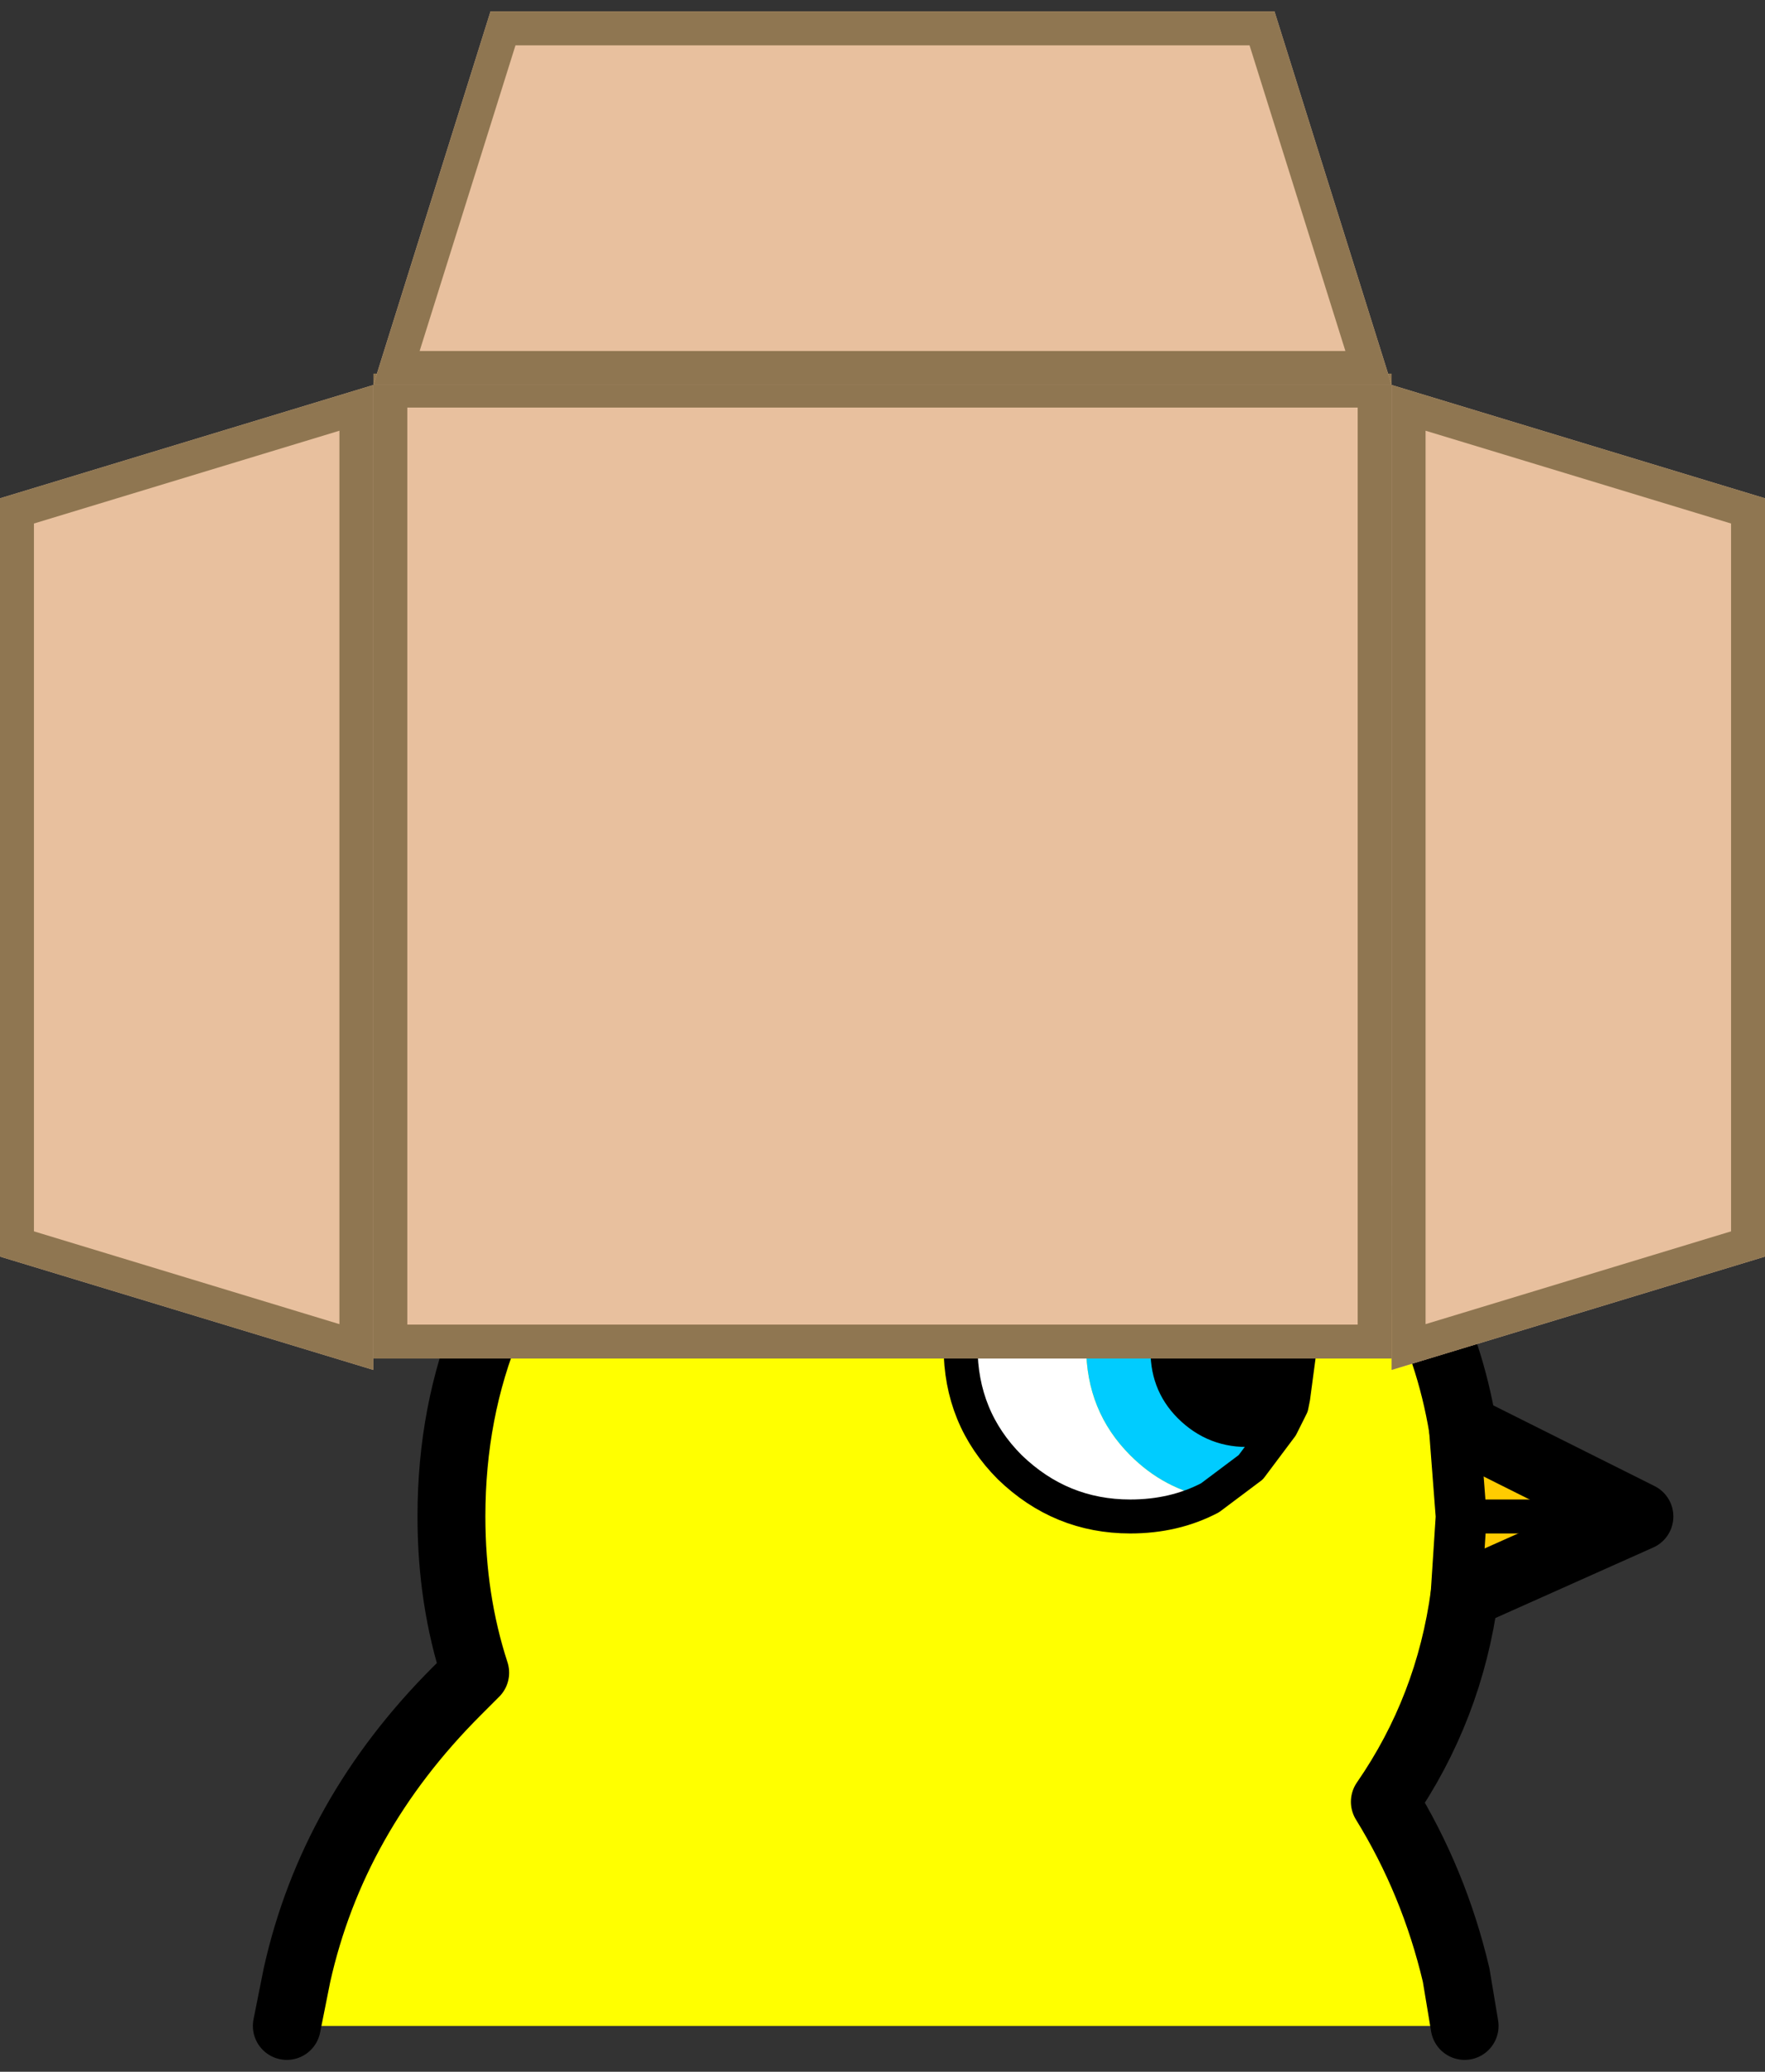<?xml version="1.0" encoding="UTF-8"?>
<svg width="52px" height="61px" viewBox="0 0 52 61" version="1.1" xmlns="http://www.w3.org/2000/svg" xmlns:xlink="http://www.w3.org/1999/xlink">
    <rect x="0" y="0" width="52" height="61" fill="#333333" stroke="none"/>
    <title>371</title>
    <g id="Page-1" stroke="none" stroke-width="1" fill="none" fill-rule="evenodd">
        <g id="371" transform="translate(0, 0.335)">
            <path d="M8.45,59.315 L8.75,57.815 C9.45,54.682 11.017,51.898 13.45,49.465 L14,48.915 C13.533,47.482 13.3,45.948 13.3,44.315 C13.3,40.182 14.767,36.648 17.7,33.715 C20.633,30.782 24.167,29.315 28.3,29.315 C32.467,29.315 36,30.782 38.9,33.715 C41.2,36.015 42.6,38.682 43.1,41.715 L43.3,44.315 L43.15,46.615 C42.85,48.848 42.067,50.882 40.8,52.715 C41.767,54.282 42.467,55.982 42.9,57.815 L43.15,59.315 L8.45,59.315" id="Path" fill="#FFFF00"></path>
            <path d="M8.45,59.315 L8.75,57.815 C9.45,54.682 11.017,51.898 13.45,49.465 L14,48.915 C13.533,47.482 13.3,45.948 13.3,44.315 C13.3,40.182 14.767,36.648 17.7,33.715 C20.633,30.782 24.167,29.315 28.3,29.315 C32.467,29.315 36,30.782 38.9,33.715 C41.2,36.015 42.6,38.682 43.1,41.715 L43.3,44.315 L43.15,46.615 C42.85,48.848 42.067,50.882 40.8,52.715 C41.767,54.282 42.467,55.982 42.9,57.815 L43.15,59.315" id="Path" stroke="#000000" stroke-width="2" stroke-linecap="round" stroke-linejoin="round"></path>
            <polyline id="Path" fill="#FFCC00" points="48.3 44.315 43.3 44.315 48.3 44.315 43.15 46.615 43.3 44.315 43.1 41.715 48.3 44.315"></polyline>
            <path d="M34.5,34.465 L34.8,34.565 L35,34.665 L35.05,34.665 L35.6,34.915 C34.733,35.048 33.967,35.448 33.3,36.115 C32.4,37.015 31.967,38.082 32,39.315 C32,40.582 32.433,41.648 33.3,42.515 C33.967,43.182 34.75,43.598 35.65,43.765 C34.95,44.132 34.167,44.315 33.3,44.315 C31.933,44.315 30.75,43.832 29.75,42.865 C28.783,41.898 28.3,40.715 28.3,39.315 C28.3,37.948 28.783,36.765 29.75,35.765 C30.517,34.998 31.433,34.548 32.5,34.415 L33.2,34.315 L33.3,34.315 L33.4,34.315 L34.5,34.465" id="Path" fill="#FFFFFF"></path>
            <path d="M35.65,43.765 C34.75,43.598 33.967,43.182 33.3,42.515 C32.433,41.648 32,40.582 32,39.315 C31.967,38.082 32.4,37.015 33.3,36.115 C33.967,35.448 34.733,35.048 35.6,34.915 L36.55,35.465 L36.8,35.715 L36.85,35.765 L37.3,36.315 L37.7,37.015 L36.85,36.865 C36.117,36.865 35.517,37.098 35.05,37.565 C34.583,38.032 34.367,38.615 34.4,39.315 C34.367,40.015 34.583,40.598 35.05,41.065 C35.55,41.565 36.15,41.798 36.85,41.765 L37.75,41.665 L36.85,42.865 L35.65,43.765" id="Path" fill="#00CCFF"></path>
            <path d="M37.75,41.665 L36.85,41.765 C36.15,41.798 35.55,41.565 35.05,41.065 C34.583,40.598 34.367,40.015 34.4,39.315 C34.367,38.615 34.583,38.032 35.05,37.565 C35.517,37.098 36.117,36.865 36.85,36.865 L37.7,37.015 L38.25,38.565 L38.3,39.315 L38.1,40.815 L38.05,41.065 L37.75,41.665" id="Path" fill="#000000"></path>
            <path d="M43.3,44.315 L48.3,44.315 M43.1,41.715 L43.3,44.315 L43.15,46.615 M34.5,34.465 L33.4,34.315 L33.3,34.315 L33.2,34.315 L32.5,34.415 C31.433,34.548 30.517,34.998 29.75,35.765 C28.783,36.765 28.3,37.948 28.3,39.315 C28.3,40.715 28.783,41.898 29.75,42.865 C30.75,43.832 31.933,44.315 33.3,44.315 C34.167,44.315 34.95,44.132 35.65,43.765 L36.85,42.865 L37.75,41.665 L36.85,41.765 C36.15,41.798 35.55,41.565 35.05,41.065 C34.583,40.598 34.367,40.015 34.4,39.315 C34.367,38.615 34.583,38.032 35.05,37.565 C35.517,37.098 36.117,36.865 36.85,36.865 L37.7,37.015 L37.3,36.315 L36.85,35.765 L36.8,35.715 L36.55,35.465 L35.6,34.915 L35.05,34.665 L35,34.665 M37.75,41.665 L38.05,41.065 L38.1,40.815 L38.3,39.315 L38.25,38.565 L37.7,37.015" id="Shape" stroke="#000000" stroke-linecap="round" stroke-linejoin="round"></path>
            <path d="M48.3,44.315 L43.1,41.715 M43.15,46.615 L48.3,44.315" id="Shape" stroke="#000000" stroke-width="2" stroke-linecap="round" stroke-linejoin="round"></path>
            <g id="52-copy">
                <rect id="Rectangle" stroke="#8F7651" fill="#E8C09E" x="11.5" y="11.165" width="29" height="28"></rect>
                <polygon id="Rectangle-Copy-2" fill="#E8C09E" points="41 11 52 14.337 52 36.663 41 40"></polygon>
                <path d="M41,11 L52,14.337 L52,36.663 L41,40 L41,11 Z M42,12.347 L42,38.652 L51,35.92 L51,15.079 L42,12.347 Z" id="Rectangle-Copy-2" fill="#8F7651" fill-rule="nonzero"></path>
                <polygon id="Rectangle-Copy-3" fill="#E8C09E" transform="translate(5.5, 25.5) scale(-1, 1) translate(-5.5, -25.5)" points="0 11 11 14.337 11 36.663 0 40"></polygon>
                <path d="M0,11 L11,14.337 L11,36.663 L0,40 L0,11 Z M1,12.347 L1,38.652 L10,35.92 L10,15.079 L1,12.347 Z" id="Rectangle-Copy-3" fill="#8F7651" fill-rule="nonzero" transform="translate(5.5, 25.5) scale(-1, 1) translate(-5.5, -25.5)"></path>
                <polygon id="Rectangle-Copy-4" fill="#E8C09E" transform="translate(26, 5.5) scale(-1, 1) rotate(-90) translate(-26, -5.5)" points="20.5 -9.5 31.5 -6.048 31.5 17.048 20.5 20.5"></polygon>
                <path d="M20.5,-9.5 L31.5,-6.048 L31.5,17.048 L20.5,20.5 L20.5,-9.5 Z M21.5,-8.138 L21.5,19.137 L30.5,16.313 L30.5,-5.314 L21.5,-8.138 Z" id="Rectangle-Copy-4" fill="#8F7651" fill-rule="nonzero" transform="translate(26, 5.5) scale(-1, 1) rotate(-90) translate(-26, -5.5)"></path>
            </g>
        </g>
    </g>
</svg>